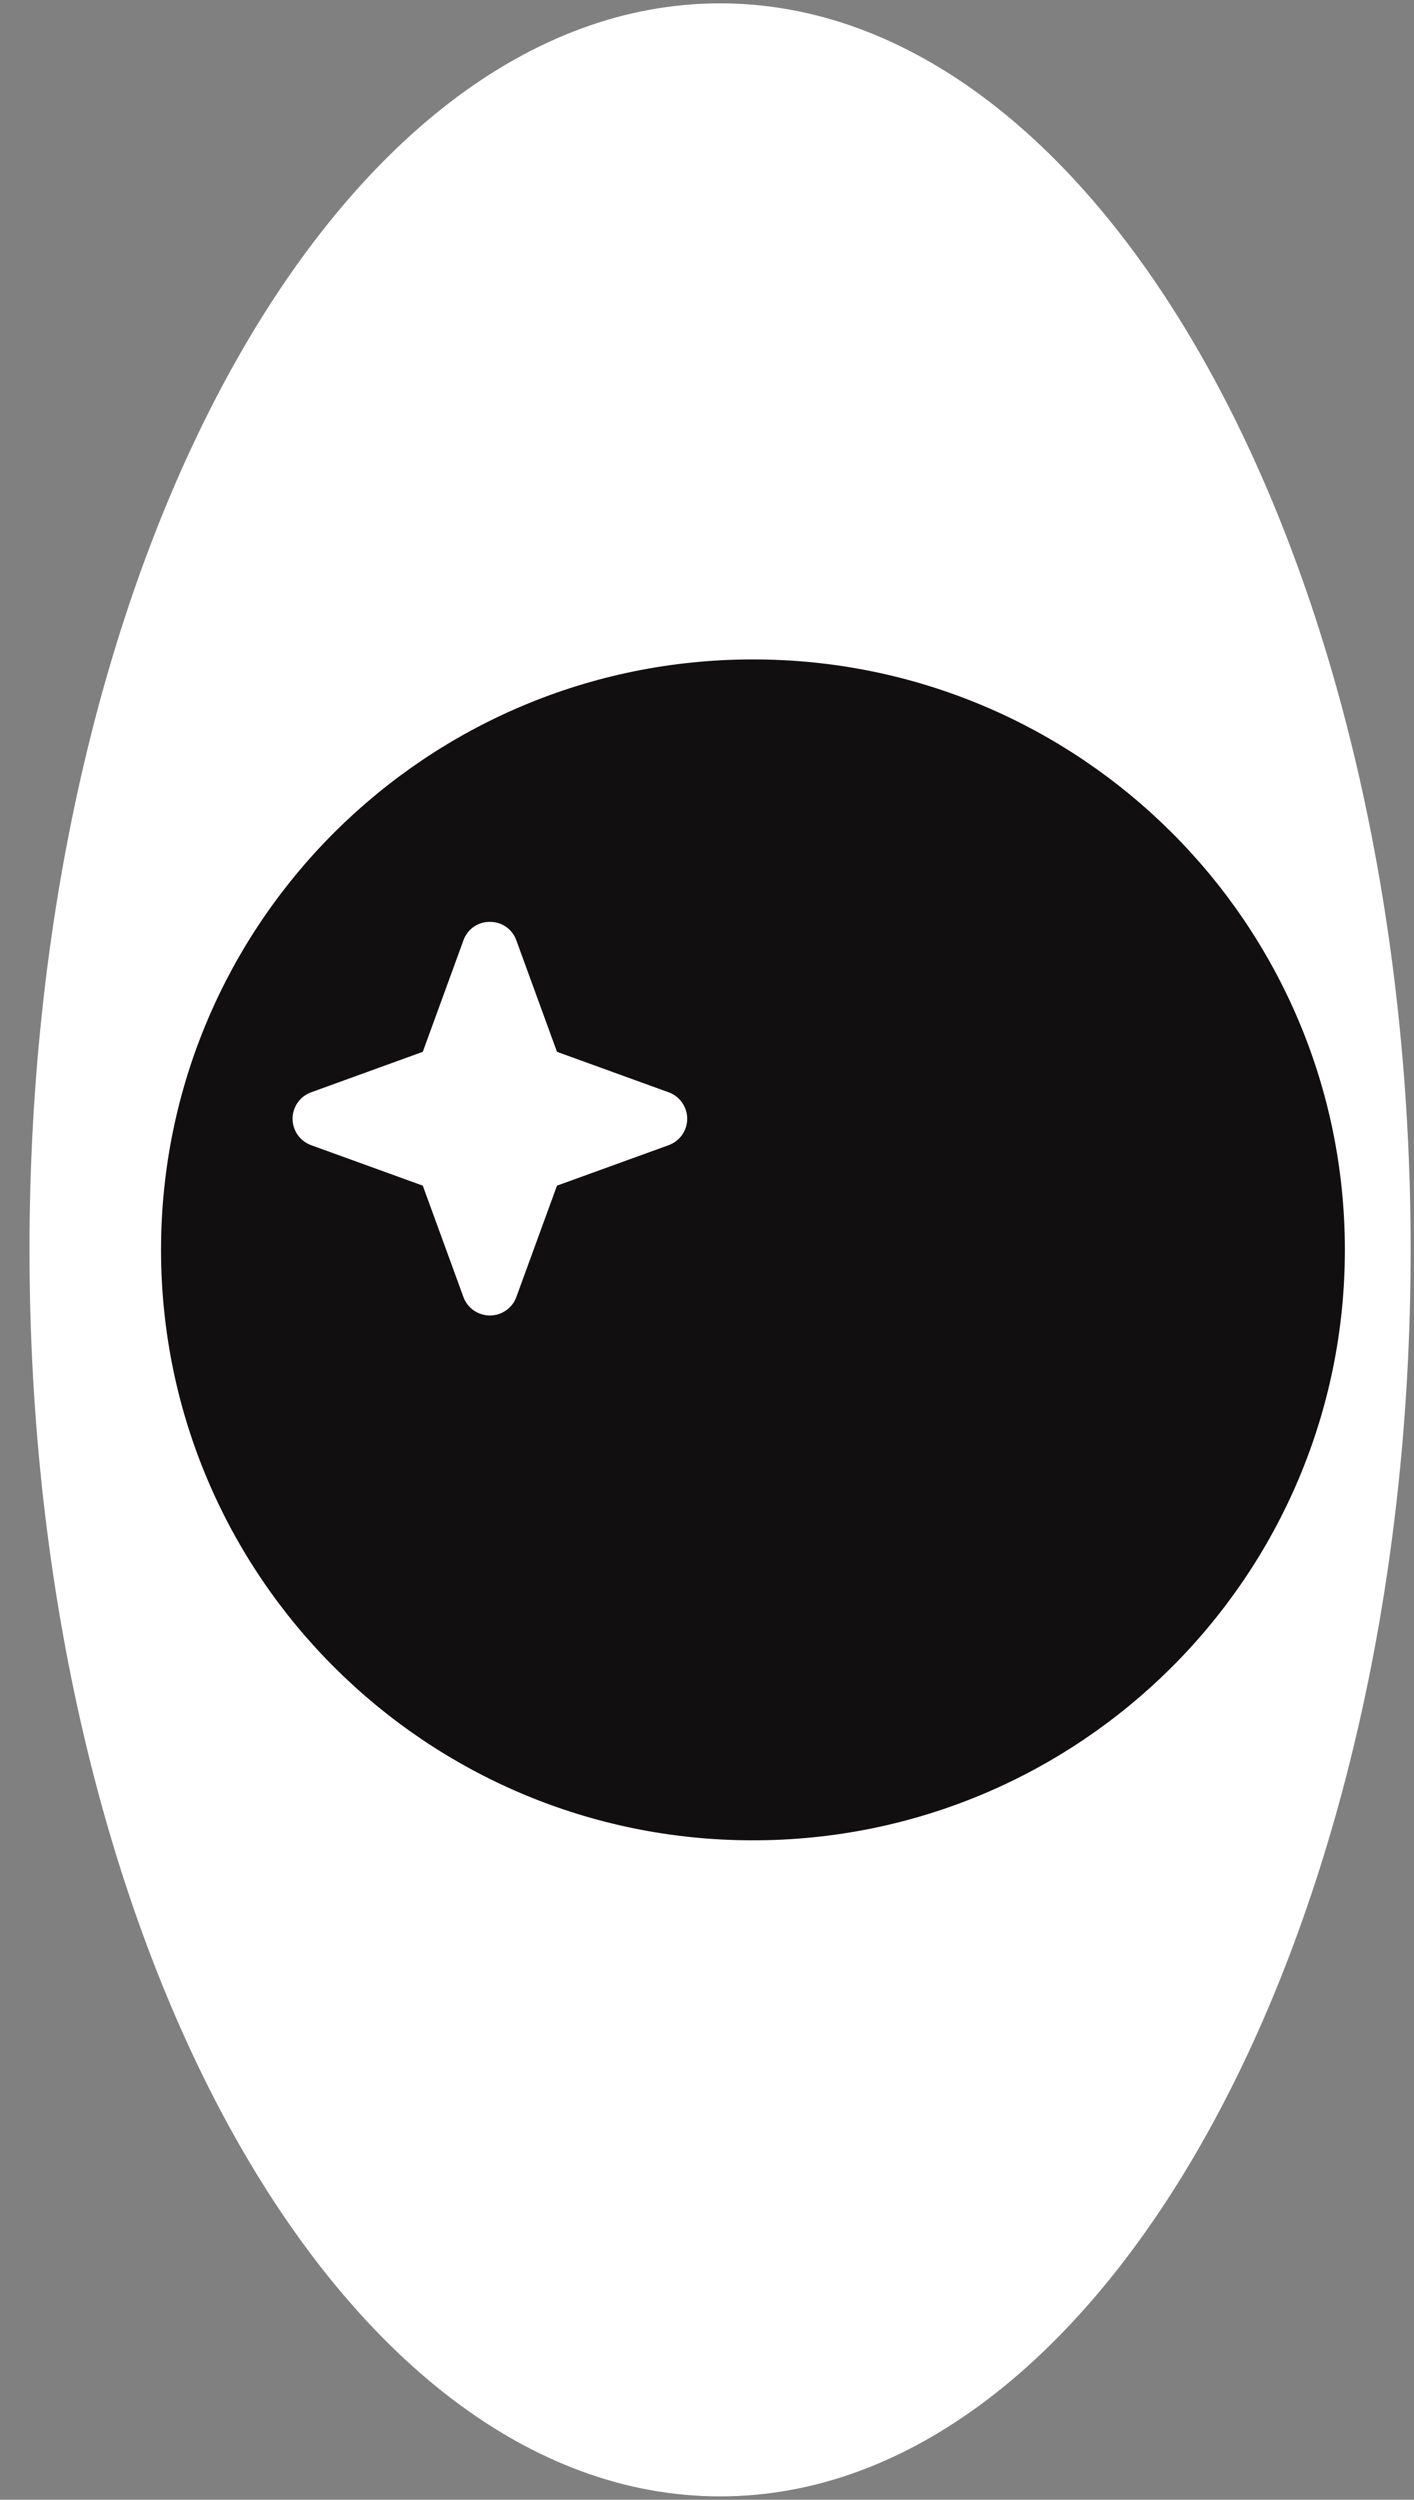 <svg width="43" height="76" viewBox="0 0 43 76" fill="none" xmlns="http://www.w3.org/2000/svg">
<rect x="0" y="0" width="43" height="76" fill="#808080" stroke="none"/>
<path d="M42.898 38C42.898 17.07 33.495 0.102 21.898 0.102C10.3 0.102 0.897 17.07 0.897 38C0.897 58.93 10.3 75.897 21.898 75.897C33.495 75.897 42.898 58.93 42.898 38Z" fill="white"/>
<path d="M4.897 38C4.897 47.914 12.956 55.951 22.898 55.951C32.839 55.951 40.898 47.914 40.898 38C40.898 28.085 32.839 20.048 22.898 20.048C12.956 20.048 4.897 28.085 4.897 38Z" fill="#110F10"/>
<path d="M14.898 28.027C15.073 28.025 15.245 28.079 15.389 28.178C15.534 28.28 15.643 28.424 15.701 28.587L16.938 31.978L20.338 33.211C20.503 33.271 20.644 33.38 20.744 33.524C20.844 33.668 20.898 33.837 20.898 34.013C20.898 34.186 20.844 34.358 20.744 34.502C20.644 34.645 20.503 34.753 20.338 34.815L16.938 36.047L15.701 39.436C15.641 39.602 15.531 39.741 15.387 39.841C15.243 39.941 15.072 39.995 14.898 39.995C14.723 39.995 14.552 39.941 14.408 39.841C14.264 39.741 14.154 39.602 14.094 39.436L12.857 36.047L9.457 34.815C9.292 34.753 9.151 34.645 9.051 34.502C8.951 34.358 8.897 34.186 8.897 34.013C8.897 33.837 8.951 33.668 9.051 33.524C9.151 33.38 9.292 33.271 9.457 33.211L12.857 31.978L14.094 28.587C14.152 28.424 14.261 28.28 14.405 28.178C14.55 28.079 14.722 28.025 14.898 28.027Z" fill="white"/>
</svg>
